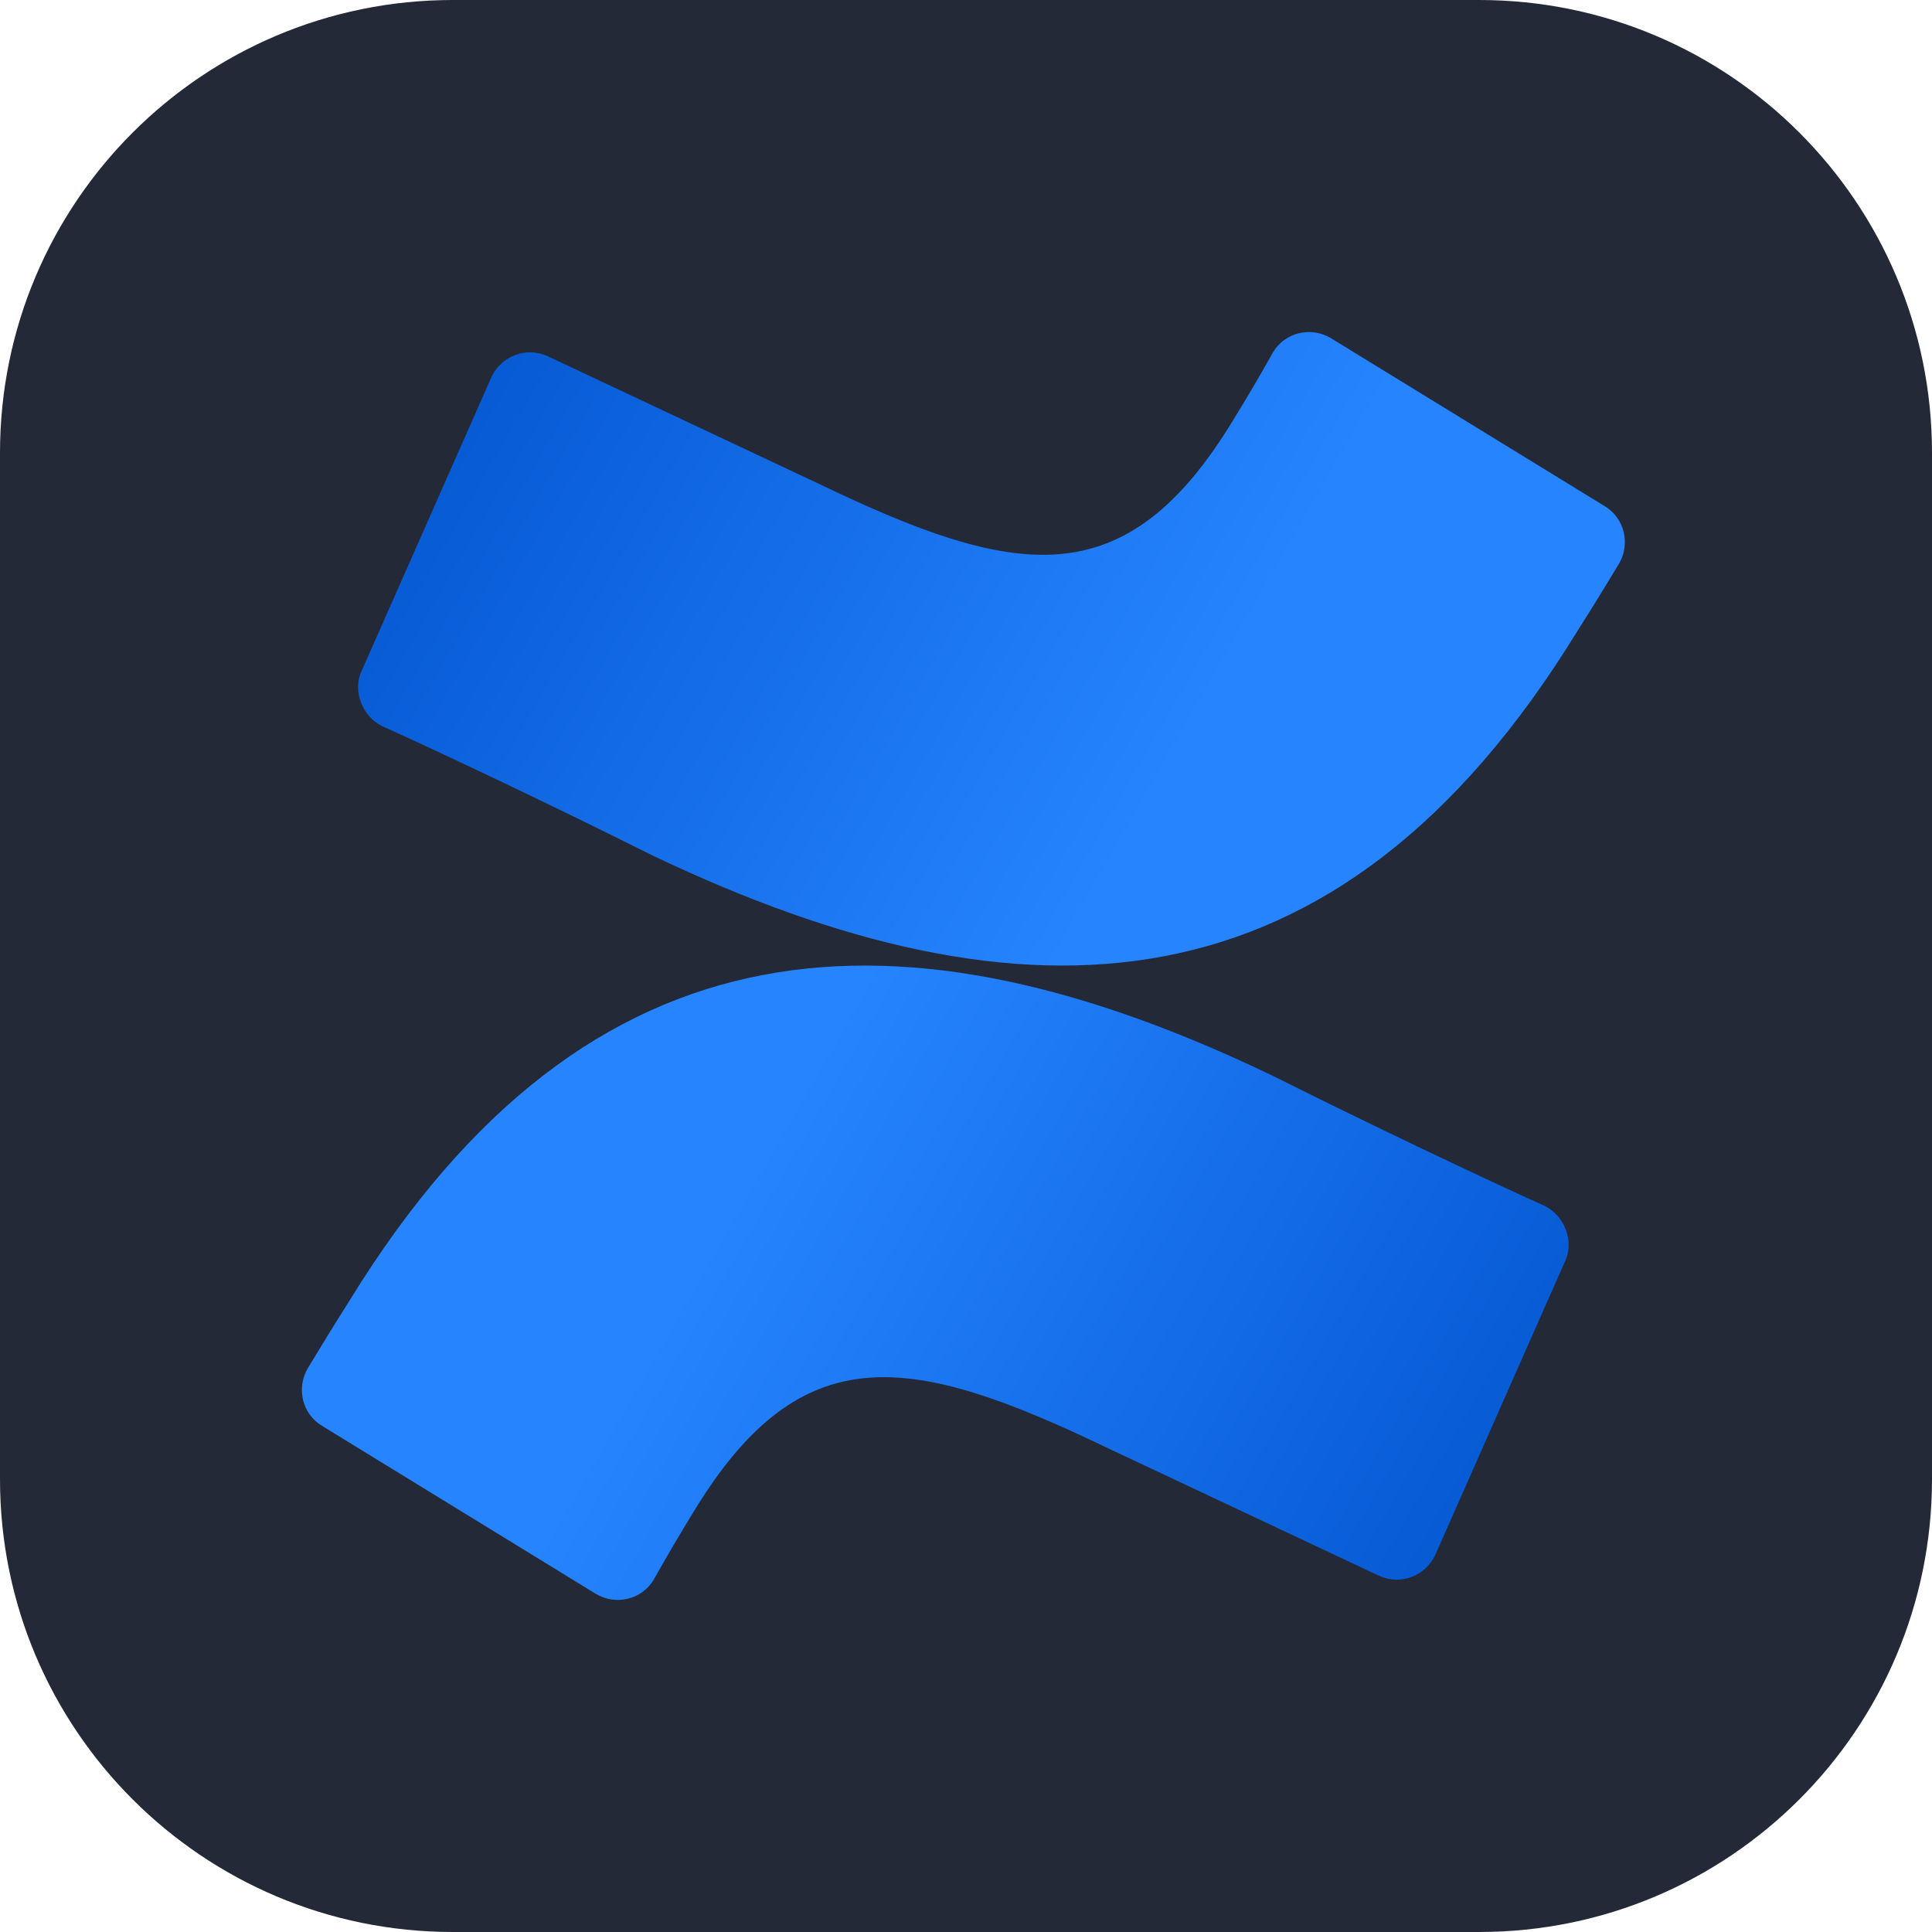 <svg width="256" height="256" viewBox="0 0 256 256" fill="none" xmlns="http://www.w3.org/2000/svg">
<path d="M196 0H60C26.863 0 0 26.863 0 60V196C0 229.137 26.863 256 60 256H196C229.137 256 256 229.137 256 196V60C256 26.863 229.137 0 196 0Z" fill="#242938"/>
<path d="M46.376 172.24C44.486 175.221 42.631 178.224 40.812 181.248C39.229 183.896 40.021 187.339 42.667 188.93L78.938 211.186C81.586 212.774 85.022 211.976 86.613 209.331C88.315 206.291 90.08 203.287 91.906 200.321C106.208 176.747 120.765 179.394 146.708 191.848L182.718 208.796C185.627 210.123 188.808 208.795 190.128 206.148L207.34 167.211C208.659 164.558 207.34 161.119 204.685 159.792C197.01 156.346 181.925 149.191 168.686 142.572C119.712 118.99 78.138 120.581 46.376 172.24Z" fill="url(#paint0_linear_316_1671)"/>
<path d="M208.924 83.76C210.814 80.779 212.669 77.776 214.488 74.752C216.077 72.105 215.279 68.661 212.633 67.07L176.362 44.814C173.715 43.225 170.278 44.023 168.688 46.669C166.987 49.71 165.223 52.714 163.394 55.679C149.092 79.254 134.535 76.606 108.592 64.152L72.583 47.205C69.674 45.877 66.5 47.205 65.172 49.852L47.967 88.789C46.642 91.442 47.967 94.888 50.615 96.208C58.29 99.654 73.382 106.809 86.614 113.428C135.598 136.747 177.162 135.417 208.924 83.76Z" fill="url(#paint1_linear_316_1671)"/>
<defs>
<linearGradient id="paint0_linear_316_1671" x1="206.469" y1="222.714" x2="96.913" y2="159.81" gradientUnits="userSpaceOnUse">
<stop stop-color="#0052CC"/>
<stop offset="0.918" stop-color="#2380FB"/>
<stop offset="1" stop-color="#2684FF"/>
</linearGradient>
<linearGradient id="paint1_linear_316_1671" x1="48.831" y1="33.213" x2="158.387" y2="96.124" gradientUnits="userSpaceOnUse">
<stop stop-color="#0052CC"/>
<stop offset="0.918" stop-color="#2380FB"/>
<stop offset="1" stop-color="#2684FF"/>
</linearGradient>
</defs>
</svg>
